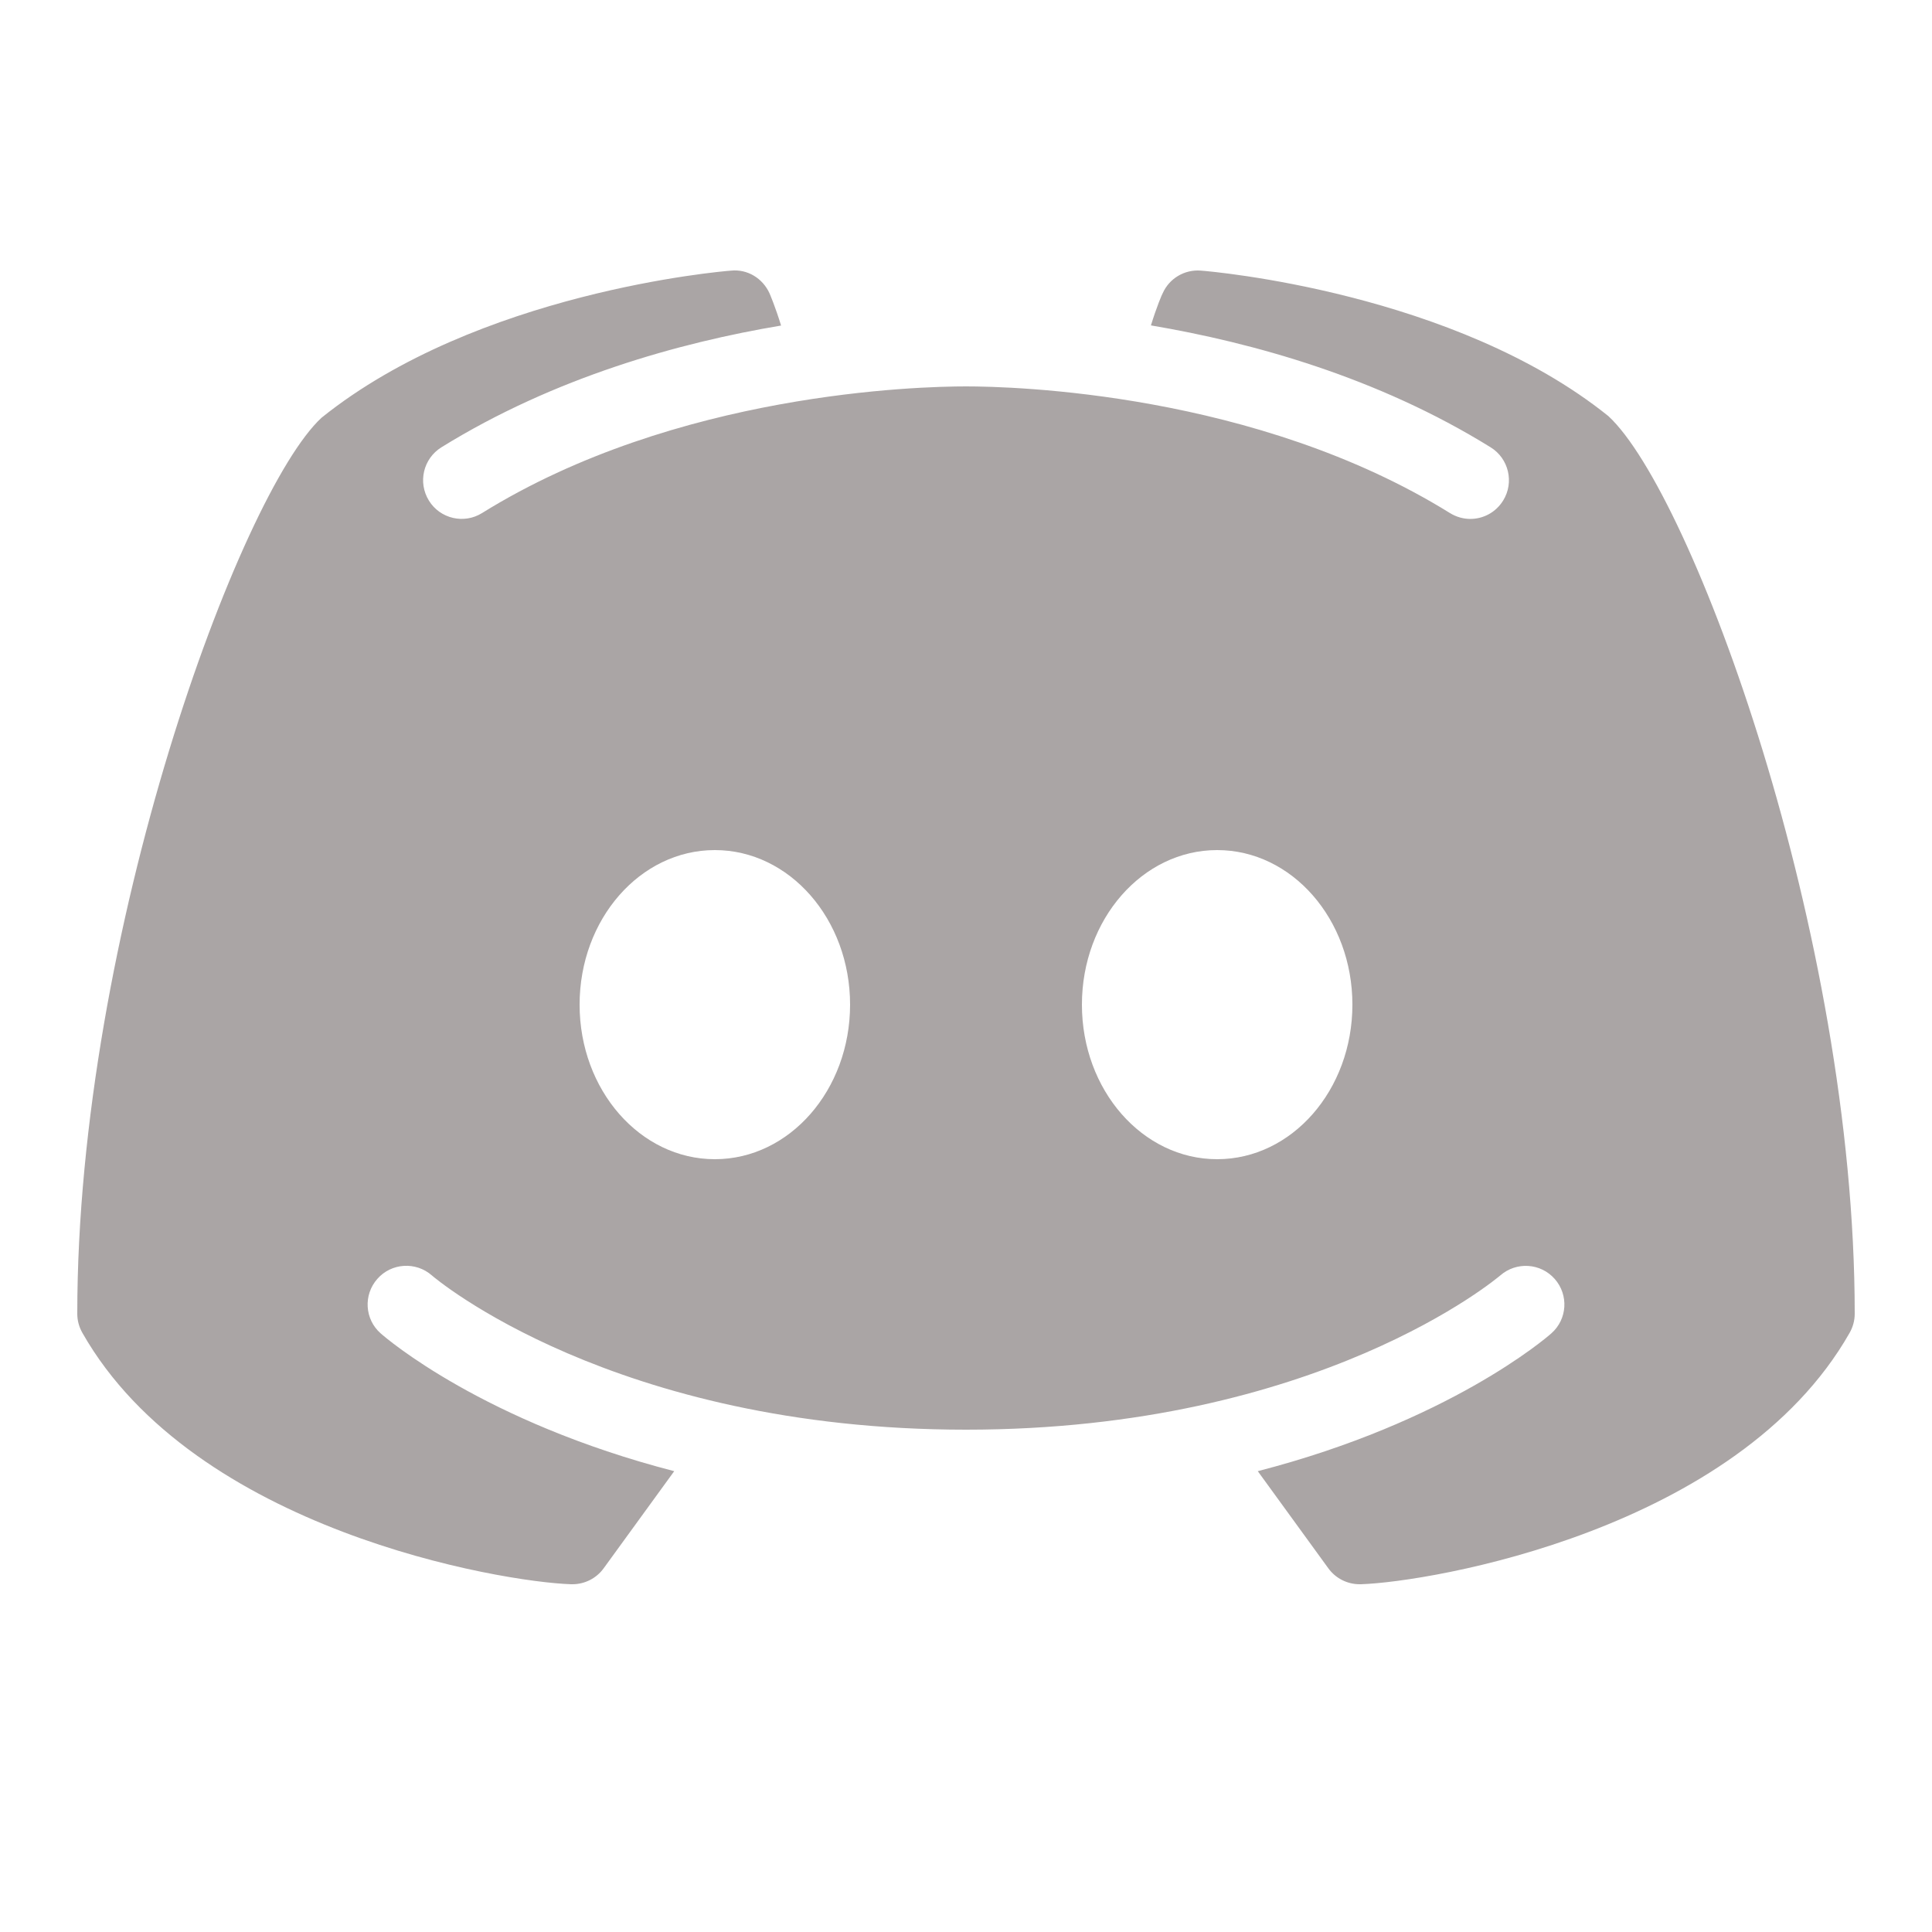 <svg width="42" height="42" viewBox="0 0 42 42" fill="none" xmlns="http://www.w3.org/2000/svg">
<path d="M34.965 9.046C31.621 6.356 26.332 5.899 26.106 5.883C25.755 5.854 25.42 6.05 25.276 6.375C25.262 6.395 25.148 6.661 25.02 7.074C27.231 7.448 29.948 8.2 32.406 9.725C32.799 9.968 32.921 10.487 32.678 10.88C32.517 11.14 32.245 11.281 31.963 11.281C31.812 11.281 31.657 11.238 31.52 11.153C27.293 8.531 22.017 8.4 21 8.4C19.983 8.4 14.703 8.531 10.48 11.153C10.087 11.399 9.568 11.277 9.325 10.884C9.079 10.487 9.201 9.971 9.594 9.725C12.052 8.203 14.769 7.448 16.98 7.077C16.852 6.661 16.738 6.398 16.728 6.375C16.58 6.05 16.249 5.847 15.894 5.883C15.668 5.899 10.379 6.356 6.989 9.082C5.22 10.72 1.68 20.288 1.68 28.56C1.68 28.707 1.719 28.849 1.792 28.977C4.233 33.268 10.897 34.391 12.416 34.44C12.423 34.44 12.433 34.44 12.443 34.44C12.712 34.44 12.964 34.312 13.122 34.095L14.657 31.982C10.513 30.912 8.397 29.095 8.275 28.986C7.928 28.681 7.895 28.15 8.203 27.802C8.508 27.454 9.04 27.421 9.388 27.726C9.437 27.772 13.335 31.08 21 31.08C28.678 31.08 32.576 27.759 32.616 27.726C32.963 27.424 33.492 27.454 33.8 27.805C34.105 28.153 34.072 28.681 33.725 28.986C33.603 29.095 31.487 30.912 27.343 31.982L28.878 34.095C29.036 34.312 29.288 34.44 29.558 34.44C29.567 34.44 29.577 34.44 29.584 34.44C31.103 34.391 37.767 33.268 40.208 28.977C40.281 28.849 40.32 28.707 40.32 28.56C40.32 20.288 36.779 10.72 34.965 9.046ZM15.54 25.2C13.916 25.2 12.6 23.697 12.6 21.84C12.6 19.983 13.916 18.48 15.54 18.48C17.164 18.48 18.48 19.983 18.48 21.84C18.48 23.697 17.164 25.2 15.54 25.2ZM26.46 25.2C24.836 25.2 23.52 23.697 23.52 21.84C23.52 19.983 24.836 18.48 26.46 18.48C28.084 18.48 29.4 19.983 29.4 21.84C29.4 23.697 28.084 25.2 26.46 25.2Z" fill="#AAA5A5"/>
</svg>
